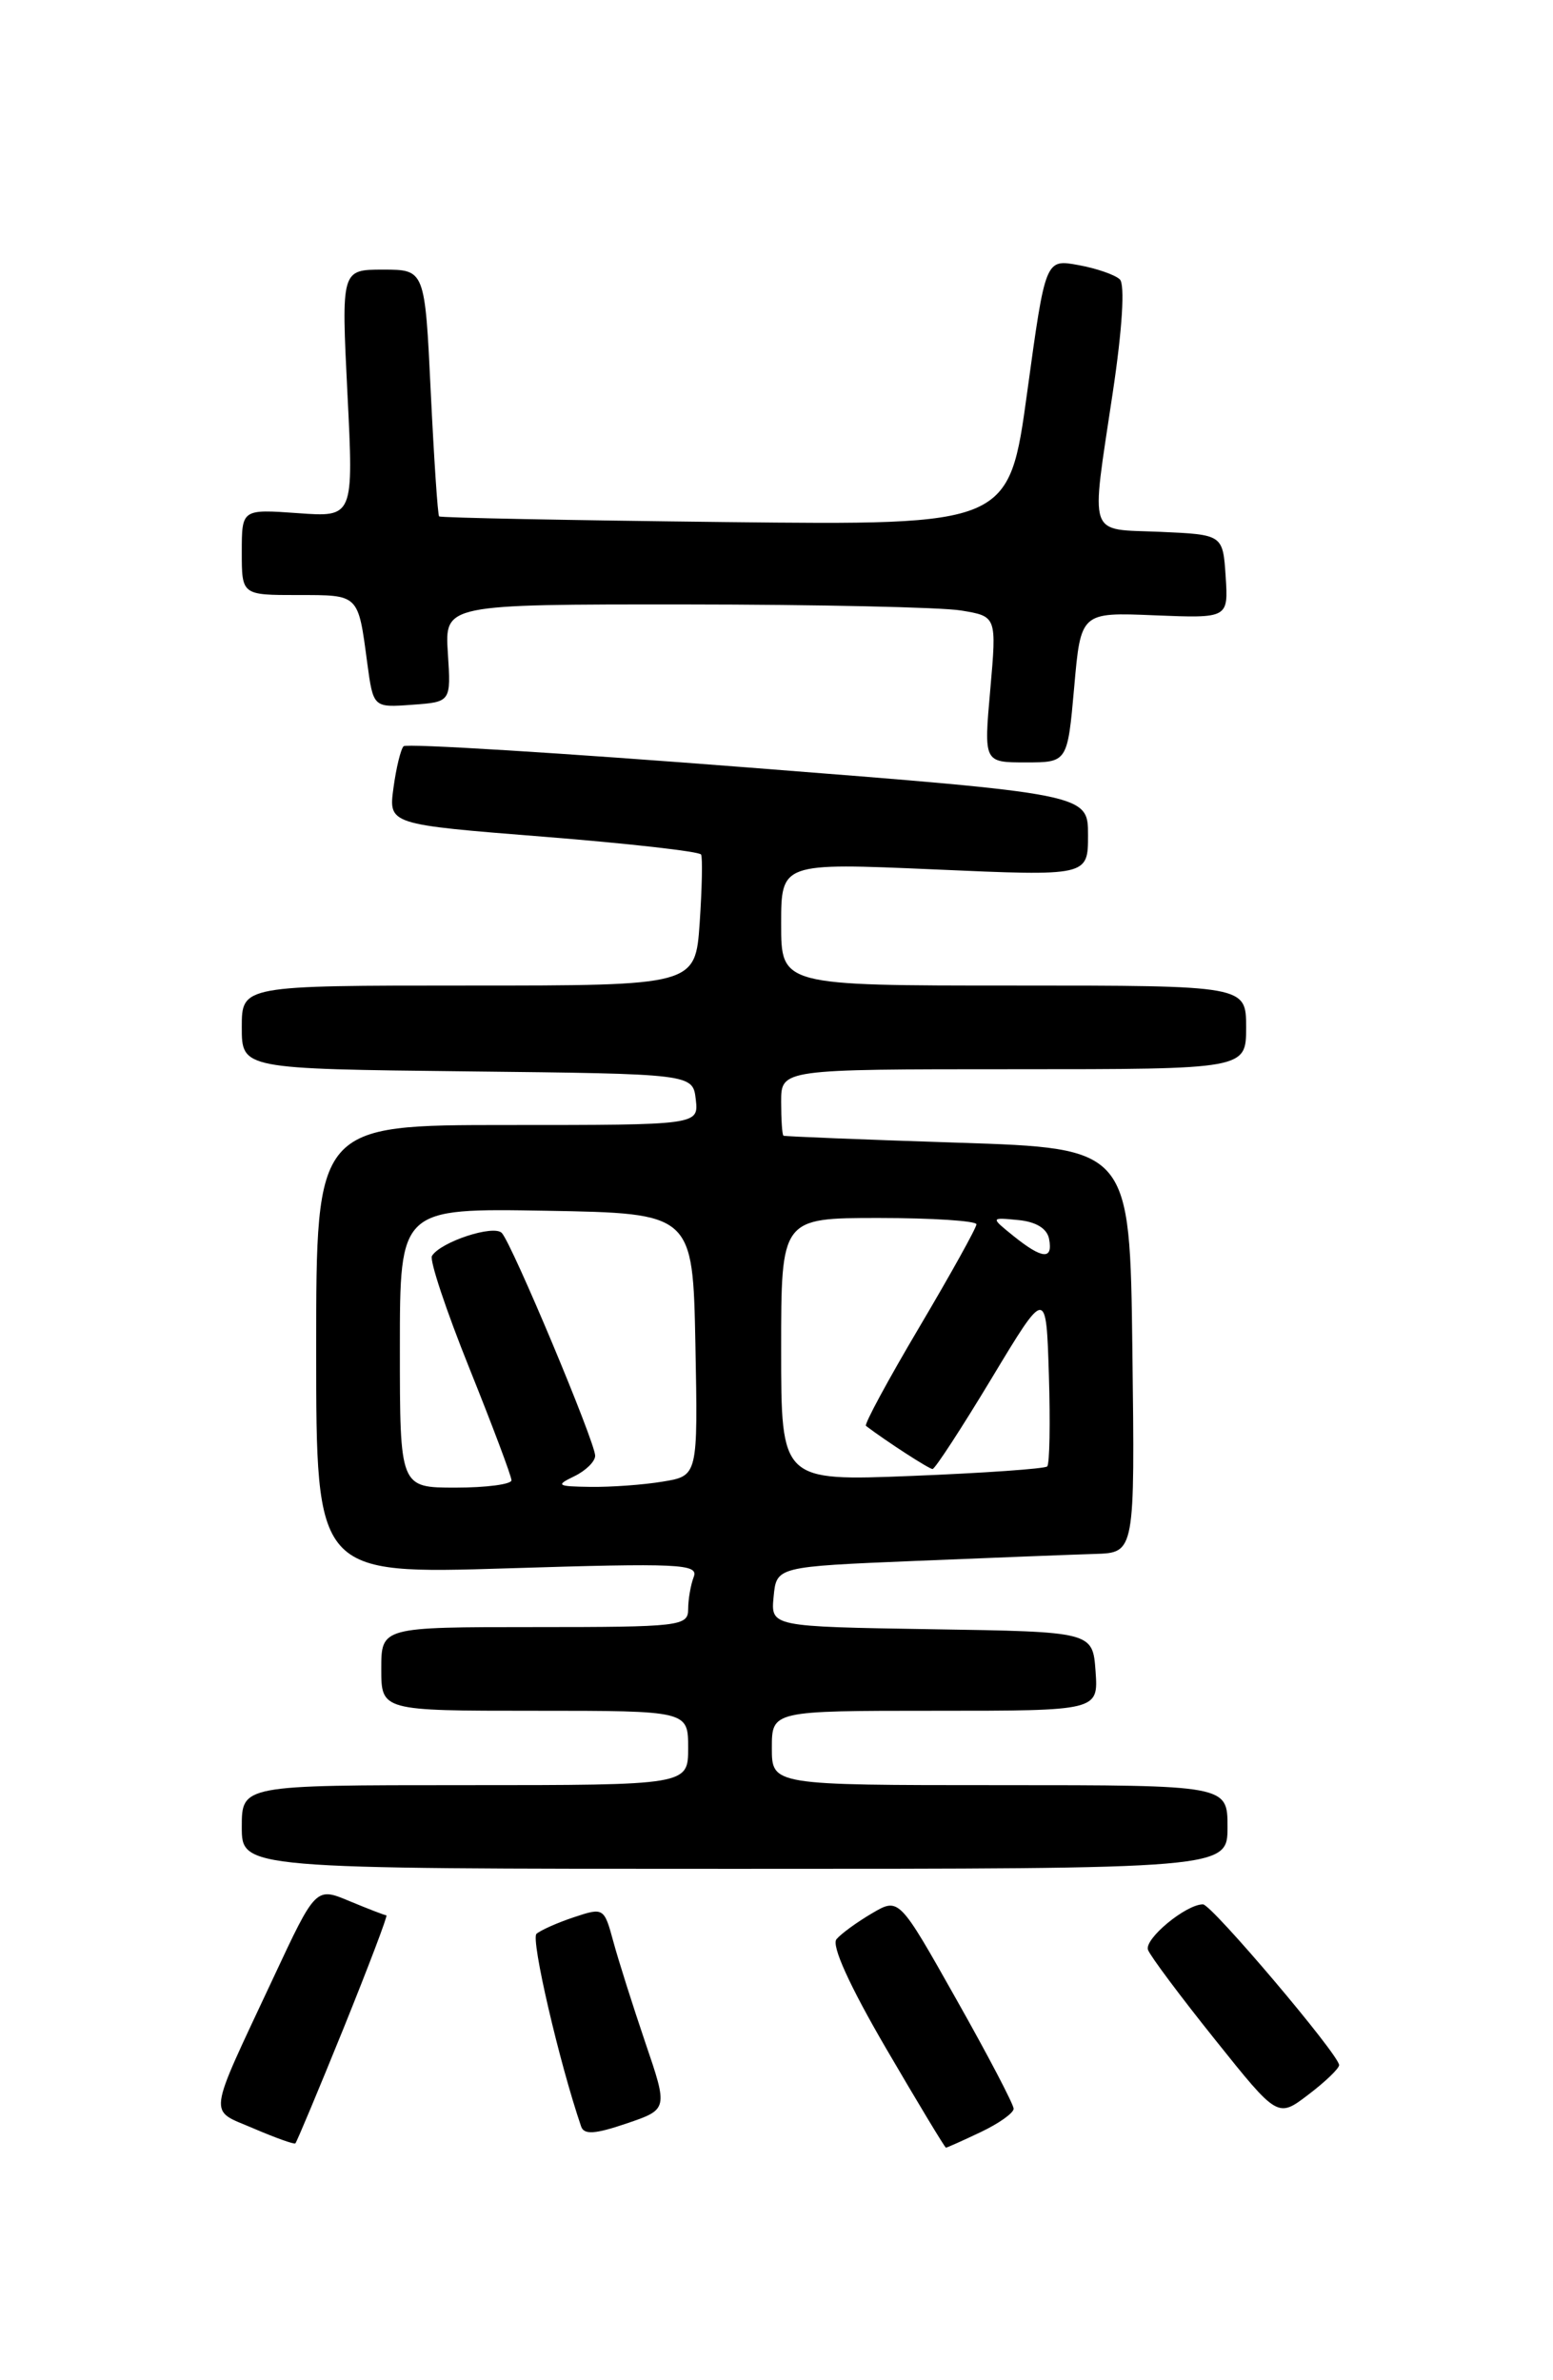 <?xml version="1.0" encoding="UTF-8" standalone="no"?>
<!DOCTYPE svg PUBLIC "-//W3C//DTD SVG 1.1//EN" "http://www.w3.org/Graphics/SVG/1.1/DTD/svg11.dtd" >
<svg xmlns="http://www.w3.org/2000/svg" xmlns:xlink="http://www.w3.org/1999/xlink" version="1.1" viewBox="0 0 167 256">
 <g >
 <path fill="currentColor"
d=" M 36.94 218.16 C 39.64 211.47 41.72 206.00 41.55 206.00 C 41.38 206.00 39.60 205.31 37.60 204.48 C 33.96 202.95 33.96 202.95 29.39 212.73 C 22.19 228.12 22.36 226.81 27.26 228.92 C 29.59 229.92 31.62 230.65 31.76 230.53 C 31.90 230.41 34.23 224.84 36.94 218.16 Z  M 105.47 229.31 C 107.41 228.39 109.00 227.26 109.00 226.80 C 109.00 226.34 106.23 221.04 102.83 215.02 C 96.67 204.08 96.67 204.08 93.76 205.79 C 92.16 206.73 90.44 207.98 89.95 208.57 C 89.39 209.24 91.35 213.57 95.28 220.31 C 98.70 226.17 101.60 230.98 101.72 230.99 C 101.83 230.99 103.52 230.24 105.47 229.31 Z  M 69.39 219.68 C 68.05 215.73 66.50 210.84 65.95 208.81 C 64.97 205.19 64.90 205.14 61.73 206.20 C 59.95 206.79 58.14 207.60 57.69 207.99 C 57.06 208.56 60.14 221.83 62.49 228.71 C 62.80 229.62 63.99 229.54 67.37 228.39 C 71.84 226.87 71.84 226.87 69.39 219.68 Z  M 144.00 222.11 C 144.00 221.01 130.29 204.82 129.36 204.82 C 127.52 204.82 123.01 208.56 123.45 209.72 C 123.71 210.40 126.95 214.74 130.66 219.37 C 137.40 227.80 137.40 227.80 140.70 225.28 C 142.52 223.90 144.00 222.47 144.00 222.11 Z  M 132.00 196.50 C 132.00 192.00 132.00 192.00 107.50 192.00 C 83.00 192.00 83.00 192.00 83.00 188.00 C 83.00 184.00 83.00 184.00 100.56 184.00 C 118.11 184.00 118.11 184.00 117.81 179.75 C 117.50 175.50 117.50 175.50 100.19 175.23 C 82.88 174.95 82.88 174.95 83.19 171.73 C 83.50 168.50 83.50 168.50 98.50 167.88 C 106.75 167.54 115.42 167.20 117.77 167.13 C 122.04 167.00 122.04 167.00 121.77 145.25 C 121.50 123.50 121.50 123.50 103.00 122.90 C 92.83 122.57 84.39 122.23 84.25 122.15 C 84.11 122.07 84.00 120.42 84.00 118.50 C 84.00 115.00 84.00 115.00 109.00 115.00 C 134.00 115.00 134.00 115.00 134.00 110.50 C 134.00 106.00 134.00 106.00 109.00 106.00 C 84.00 106.00 84.00 106.00 84.00 99.39 C 84.00 92.79 84.00 92.79 100.50 93.51 C 117.00 94.24 117.00 94.24 117.00 89.82 C 117.00 85.40 117.00 85.40 80.49 82.55 C 60.41 80.98 43.72 79.95 43.40 80.26 C 43.09 80.58 42.60 82.60 42.31 84.75 C 41.78 88.67 41.78 88.67 58.43 89.99 C 67.58 90.72 75.22 91.58 75.39 91.91 C 75.56 92.23 75.49 95.54 75.24 99.25 C 74.77 106.00 74.77 106.00 50.38 106.00 C 26.00 106.00 26.00 106.00 26.00 110.48 C 26.00 114.96 26.00 114.96 50.25 115.23 C 74.50 115.50 74.50 115.50 74.82 118.25 C 75.13 121.00 75.13 121.00 54.57 121.00 C 34.00 121.00 34.00 121.00 34.00 145.16 C 34.00 169.32 34.00 169.32 54.60 168.68 C 73.04 168.10 75.14 168.20 74.60 169.60 C 74.27 170.46 74.00 172.03 74.00 173.08 C 74.00 174.90 73.10 175.00 57.50 175.00 C 41.00 175.00 41.00 175.00 41.00 179.50 C 41.00 184.00 41.00 184.00 57.50 184.00 C 74.00 184.00 74.00 184.00 74.00 188.00 C 74.00 192.00 74.00 192.00 50.00 192.00 C 26.00 192.00 26.00 192.00 26.00 196.50 C 26.00 201.00 26.00 201.00 79.00 201.00 C 132.00 201.00 132.00 201.00 132.00 196.50 Z  M 115.51 73.93 C 116.22 65.85 116.22 65.85 124.16 66.18 C 132.09 66.50 132.09 66.50 131.80 62.00 C 131.50 57.50 131.50 57.50 124.75 57.20 C 116.86 56.86 117.29 58.12 119.66 42.22 C 120.69 35.36 120.98 30.59 120.42 30.05 C 119.91 29.56 117.91 28.86 115.96 28.51 C 112.42 27.86 112.42 27.86 110.46 42.17 C 108.50 56.49 108.50 56.49 78.00 56.15 C 61.23 55.96 47.38 55.69 47.22 55.54 C 47.07 55.40 46.67 49.37 46.32 42.14 C 45.69 29.00 45.69 29.00 41.19 29.00 C 36.70 29.00 36.70 29.00 37.36 42.31 C 38.03 55.63 38.03 55.63 32.02 55.19 C 26.00 54.76 26.00 54.76 26.00 59.38 C 26.00 64.00 26.00 64.00 32.03 64.00 C 38.64 64.00 38.50 63.86 39.49 71.30 C 40.14 76.11 40.14 76.11 44.32 75.80 C 48.50 75.50 48.50 75.50 48.16 70.25 C 47.82 65.00 47.82 65.00 73.66 65.01 C 87.87 65.02 101.23 65.31 103.34 65.66 C 107.18 66.29 107.18 66.29 106.49 74.15 C 105.79 82.00 105.79 82.00 110.29 82.00 C 114.79 82.00 114.79 82.00 115.51 73.93 Z  M 43.00 144.97 C 43.00 129.95 43.00 129.95 58.75 130.22 C 74.50 130.50 74.50 130.50 74.78 144.61 C 75.05 158.73 75.05 158.73 71.28 159.35 C 69.20 159.70 65.70 159.95 63.50 159.92 C 59.89 159.87 59.72 159.76 61.75 158.78 C 62.99 158.18 64.00 157.19 64.00 156.57 C 64.00 155.11 55.06 133.77 53.96 132.61 C 53.09 131.69 47.39 133.56 46.45 135.08 C 46.17 135.53 47.98 140.96 50.47 147.15 C 52.96 153.35 55.00 158.77 55.00 159.21 C 55.00 159.64 52.30 160.00 49.00 160.00 C 43.00 160.00 43.00 160.00 43.00 144.97 Z  M 84.00 145.15 C 84.00 131.00 84.00 131.00 94.50 131.00 C 100.28 131.00 105.00 131.31 105.00 131.68 C 105.00 132.06 102.24 137.02 98.87 142.72 C 95.50 148.41 92.91 153.20 93.12 153.36 C 95.35 155.05 99.91 158.00 100.28 158.00 C 100.54 158.00 103.40 153.61 106.63 148.25 C 112.50 138.50 112.50 138.50 112.79 147.88 C 112.95 153.04 112.87 157.46 112.61 157.72 C 112.36 157.97 105.82 158.43 98.08 158.74 C 84.00 159.30 84.00 159.30 84.00 145.15 Z  M 109.00 132.95 C 106.50 130.93 106.50 130.93 109.49 131.22 C 111.40 131.40 112.60 132.13 112.81 133.25 C 113.25 135.53 112.09 135.43 109.00 132.95 Z "/>
</g>
</svg>